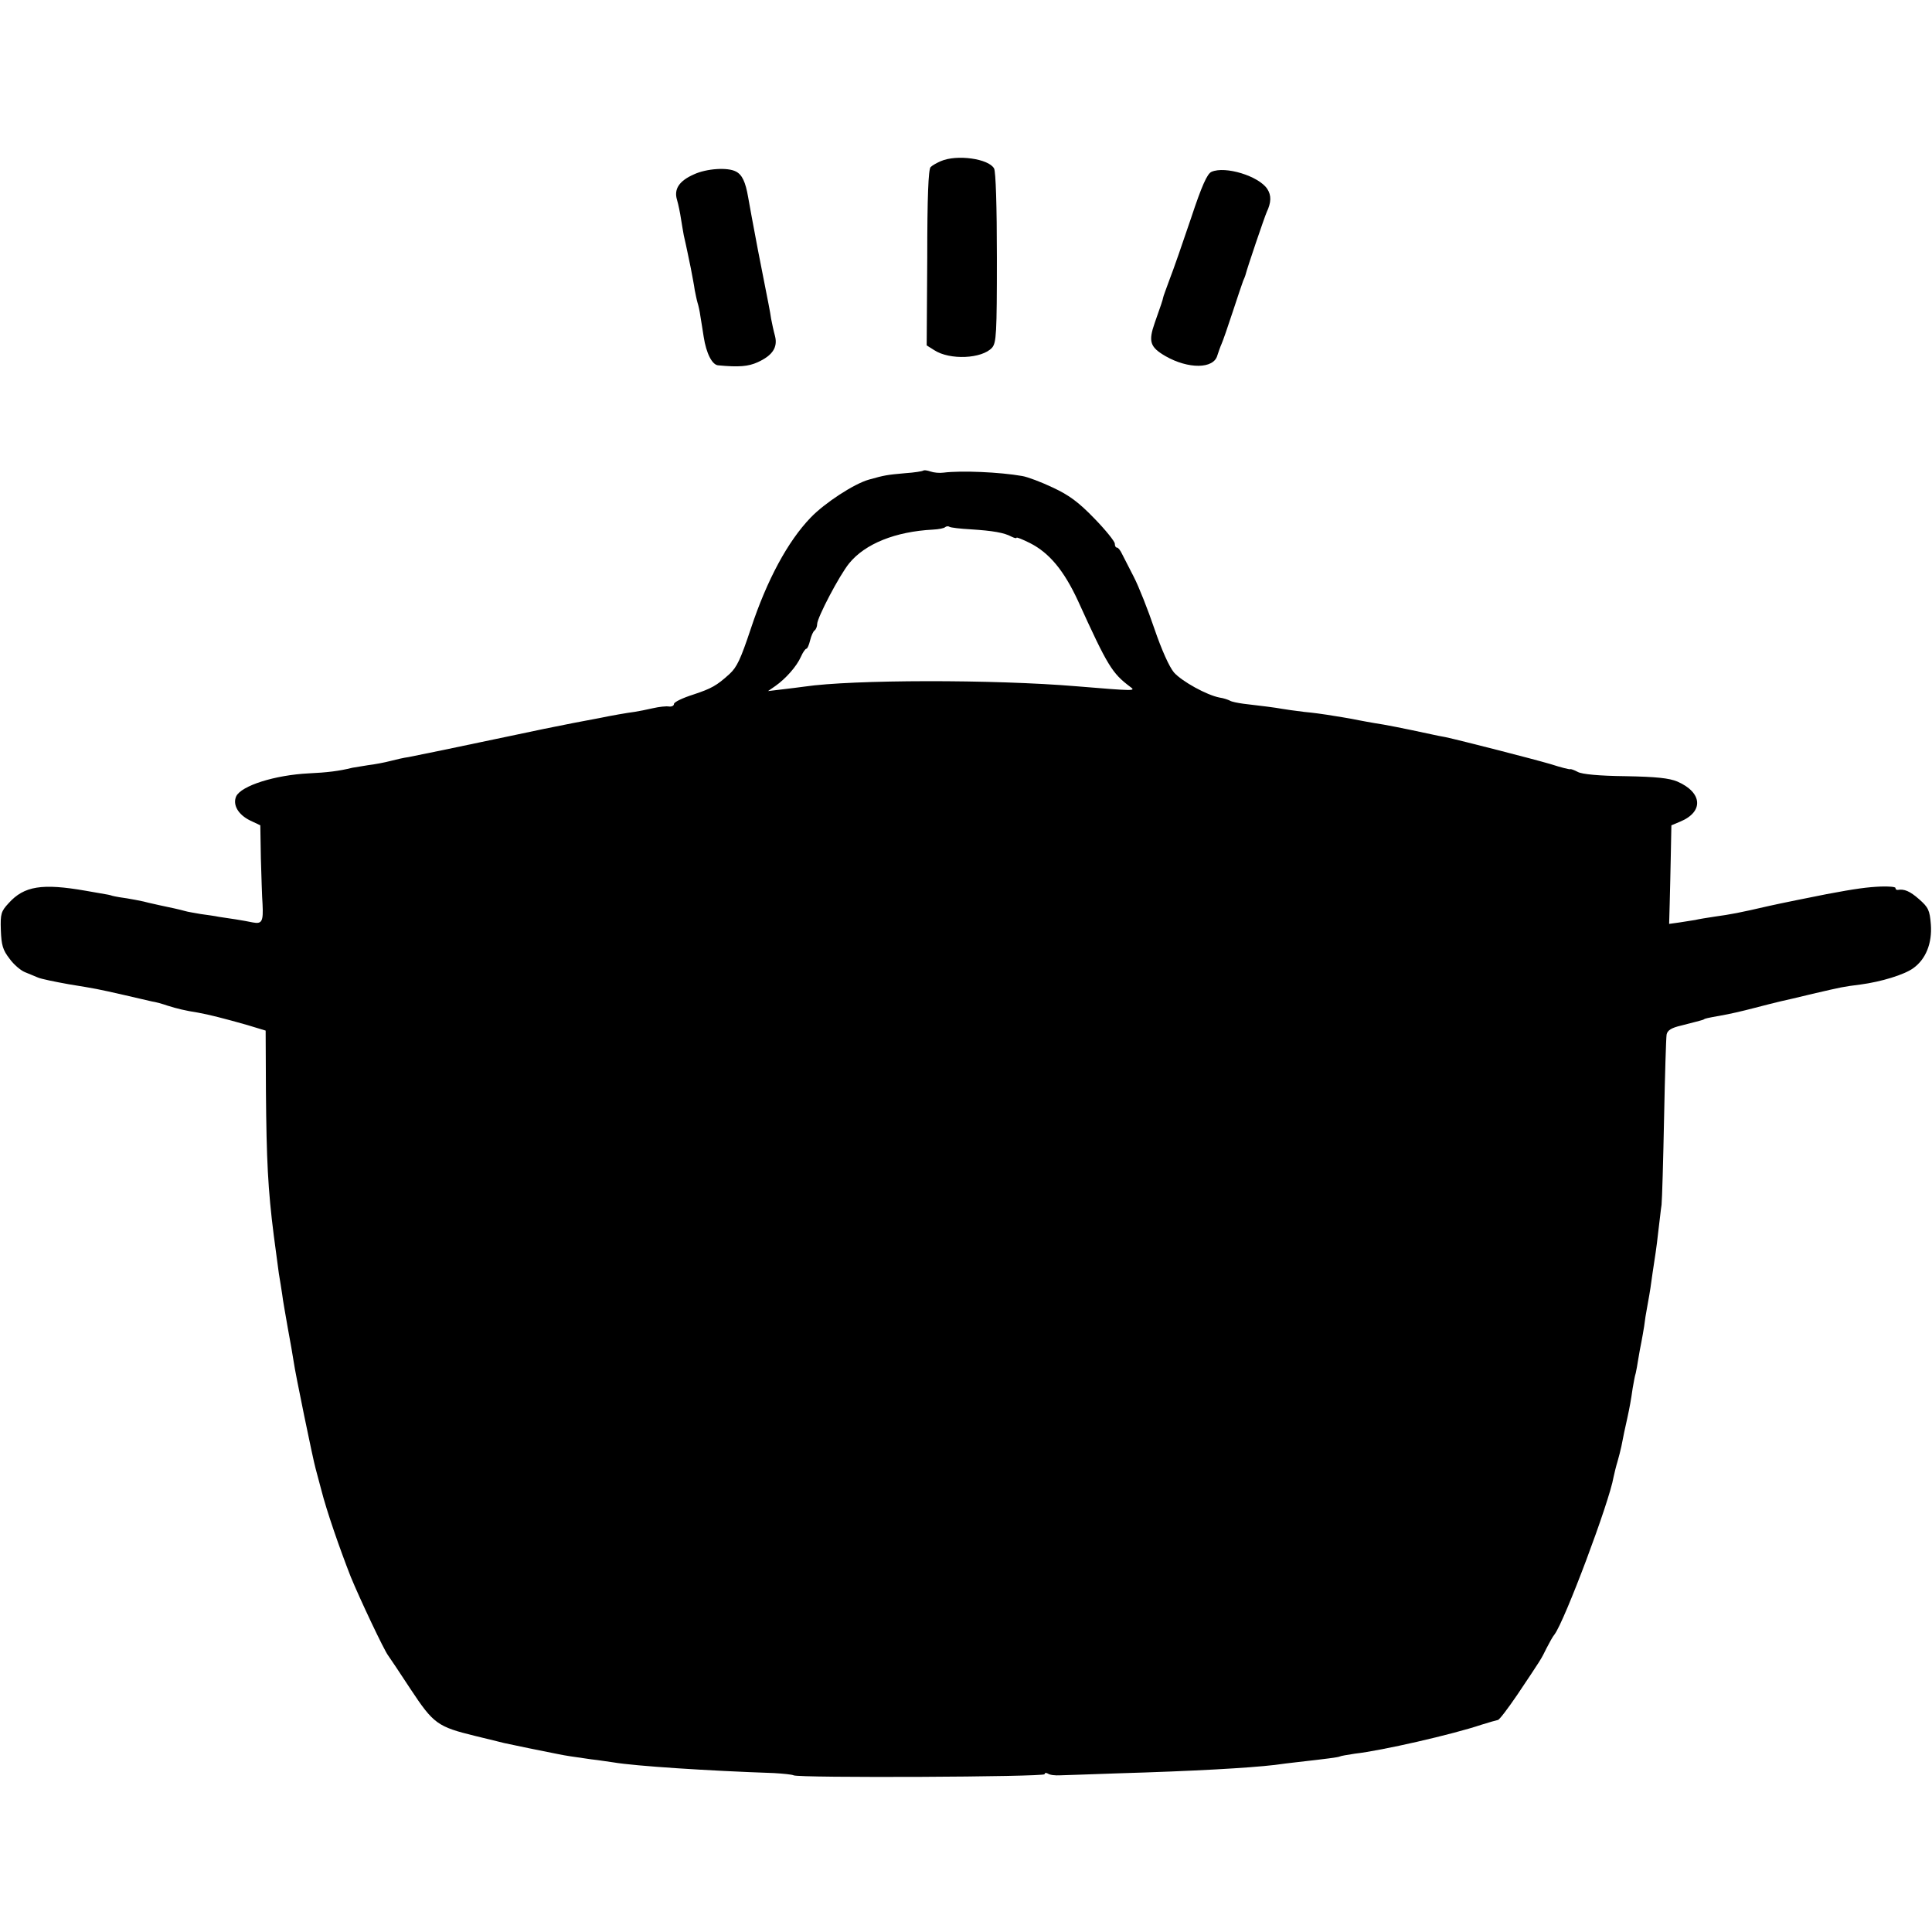 <?xml version="1.0" standalone="no"?>
<!DOCTYPE svg PUBLIC "-//W3C//DTD SVG 20010904//EN"
 "http://www.w3.org/TR/2001/REC-SVG-20010904/DTD/svg10.dtd">
<svg version="1.0" xmlns="http://www.w3.org/2000/svg"
 width="688pt" height="688pt" viewBox="0 0 688 688"
 preserveAspectRatio="xMidYMid meet">
<g transform="translate(0,688) scale(0.1,-0.1)"
fill="#000000" stroke="none">
<path d="M3350 6306 c-14 -6 -30 -15 -36 -21 -8 -8 -12 -107 -12 -323 l-2
-312 27 -17 c55 -36 170 -31 206 9 15 18 17 49 17 320 0 184 -4 307 -10 318
-19 35 -133 51 -190 26z"/>
<path d="M2471 6259 c-52 -23 -72 -52 -60 -91 5 -17 11 -47 14 -67 3 -20 8
-47 10 -59 12 -52 15 -70 25 -117 5 -27 12 -62 14 -78 3 -15 7 -35 10 -45 3
-9 8 -31 10 -47 3 -17 8 -50 12 -75 9 -58 30 -100 52 -101 73 -7 107 -4 140
11 53 24 72 53 62 93 -5 18 -11 46 -14 62 -5 33 -4 26 -47 245 -16 85 -32 170
-35 189 -9 52 -21 79 -43 90 -29 16 -105 11 -150 -10z"/>
<path d="M4314 6268 c-15 -7 -34 -48 -73 -166 -29 -86 -63 -184 -76 -217 -12
-33 -23 -62 -23 -65 -1 -7 -8 -28 -30 -90 -23 -66 -17 -86 38 -118 82 -47 172
-46 185 2 4 12 10 30 15 41 5 11 23 63 40 115 17 52 34 102 37 110 4 8 7 17 8
20 6 25 69 210 76 225 16 34 17 59 2 82 -30 46 -150 83 -199 61z"/>
<path d="M3288 5204 c-3 -2 -32 -7 -64 -9 -66 -6 -73 -7 -130 -23 -53 -15
-157 -83 -207 -135 -82 -85 -156 -223 -213 -395 -37 -111 -50 -138 -76 -162
-46 -42 -65 -52 -128 -73 -38 -12 -70 -27 -70 -34 0 -6 -8 -10 -17 -9 -10 2
-36 -1 -58 -6 -22 -5 -51 -11 -65 -13 -24 -3 -82 -13 -125 -22 -11 -2 -54 -10
-95 -18 -102 -20 -104 -21 -195 -40 -213 -45 -363 -76 -390 -81 -16 -2 -46 -9
-65 -14 -19 -5 -55 -12 -80 -15 -25 -4 -49 -8 -55 -9 -48 -12 -91 -17 -155
-20 -121 -6 -241 -44 -259 -82 -13 -30 7 -65 50 -86 l36 -17 2 -118 c2 -65 4
-138 6 -163 3 -61 -2 -71 -34 -65 -14 3 -42 8 -61 11 -19 3 -46 7 -60 9 -14 3
-43 7 -65 10 -22 4 -48 8 -57 11 -18 5 -49 12 -88 20 -14 3 -32 7 -40 9 -16 5
-74 16 -105 20 -11 2 -22 4 -25 5 -3 1 -9 3 -15 4 -5 1 -41 7 -80 14 -155 27
-219 17 -274 -44 -27 -29 -30 -38 -28 -96 2 -54 7 -71 31 -102 15 -21 40 -42
55 -48 14 -6 35 -14 46 -19 11 -5 60 -15 110 -24 98 -16 99 -16 200 -39 39 -9
81 -19 95 -22 14 -2 39 -9 56 -15 35 -11 64 -18 109 -25 39 -7 94 -21 175 -44
l66 -20 1 -217 c2 -243 7 -348 28 -513 11 -84 12 -92 18 -135 4 -22 9 -56 12
-75 2 -19 12 -73 20 -120 9 -47 18 -101 21 -120 4 -33 69 -349 78 -380 2 -8
11 -42 20 -75 19 -75 64 -205 105 -310 32 -78 118 -260 133 -280 4 -5 40 -59
80 -120 82 -124 96 -134 231 -167 45 -11 91 -22 102 -25 22 -5 143 -30 190
-39 34 -7 51 -9 120 -19 28 -3 64 -9 80 -11 76 -13 337 -30 571 -38 33 -2 64
-5 70 -8 17 -10 894 -6 894 4 0 5 5 6 12 2 7 -5 26 -7 43 -6 16 0 109 4 205 7
271 8 466 19 560 30 19 3 55 7 80 10 106 12 145 17 151 20 3 2 27 6 53 10 98
11 350 69 451 103 28 9 54 16 59 17 5 0 36 41 70 91 85 127 84 125 103 164 10
19 22 42 29 50 36 48 195 471 210 560 3 14 9 39 14 55 5 17 11 41 14 55 3 14
7 36 10 50 3 14 8 36 11 50 8 37 13 63 19 106 4 22 8 46 11 54 2 8 6 31 9 50
3 19 8 46 11 60 3 14 7 40 10 57 2 18 7 50 11 70 12 66 12 70 19 120 4 26 9
59 11 73 2 14 7 50 10 80 4 30 8 71 11 90 2 19 6 159 9 310 3 151 7 284 9 296
3 15 17 24 52 32 66 17 78 20 81 22 3 3 12 5 62 14 25 4 77 16 115 26 39 10
81 21 95 24 14 3 66 15 115 27 108 25 107 25 170 33 75 10 156 35 188 58 45
32 68 89 63 156 -4 51 -9 61 -42 90 -33 29 -53 37 -76 33 -5 0 -8 2 -8 7 0 4
-24 6 -52 5 -47 -2 -87 -7 -193 -27 -61 -12 -165 -33 -205 -42 -108 -25 -136
-30 -193 -38 -27 -4 -58 -9 -70 -12 -12 -2 -37 -6 -57 -9 l-36 -5 2 72 c1 40
3 119 4 176 l2 103 31 13 c85 35 80 104 -10 143 -29 12 -74 17 -184 19 -95 1
-155 7 -170 15 -13 7 -25 11 -27 10 -1 -2 -33 6 -70 18 -65 19 -319 84 -374
96 -16 3 -38 7 -50 10 -102 22 -168 35 -203 40 -16 3 -41 7 -55 10 -14 3 -41
8 -60 11 -19 3 -45 7 -56 9 -12 2 -48 7 -80 10 -33 4 -68 9 -79 11 -21 4 -76
11 -137 18 -21 3 -42 7 -48 11 -6 3 -22 9 -37 11 -46 9 -133 57 -162 89 -17
20 -44 80 -70 156 -23 68 -56 151 -73 184 -17 33 -36 70 -42 82 -6 13 -14 23
-18 23 -5 0 -8 6 -8 14 0 8 -33 49 -73 90 -56 58 -90 83 -148 110 -40 19 -90
38 -109 41 -80 14 -216 20 -280 12 -14 -2 -35 0 -46 4 -12 4 -24 6 -26 3z
m169 -209 c79 -5 119 -12 145 -26 10 -5 18 -7 18 -4 0 3 22 -6 48 -19 69 -35
121 -98 171 -206 106 -233 121 -257 186 -306 21 -15 15 -15 -190 2 -298 25
-800 24 -970 -1 -16 -2 -52 -7 -80 -10 l-50 -6 26 18 c37 26 76 70 91 104 7
16 16 29 20 29 3 0 9 13 13 30 4 16 11 32 16 35 5 4 9 14 9 23 1 24 79 173
114 216 57 70 165 113 298 120 21 1 41 5 44 9 4 3 11 4 15 1 5 -3 39 -7 76 -9z"/>
</g>
</svg>
